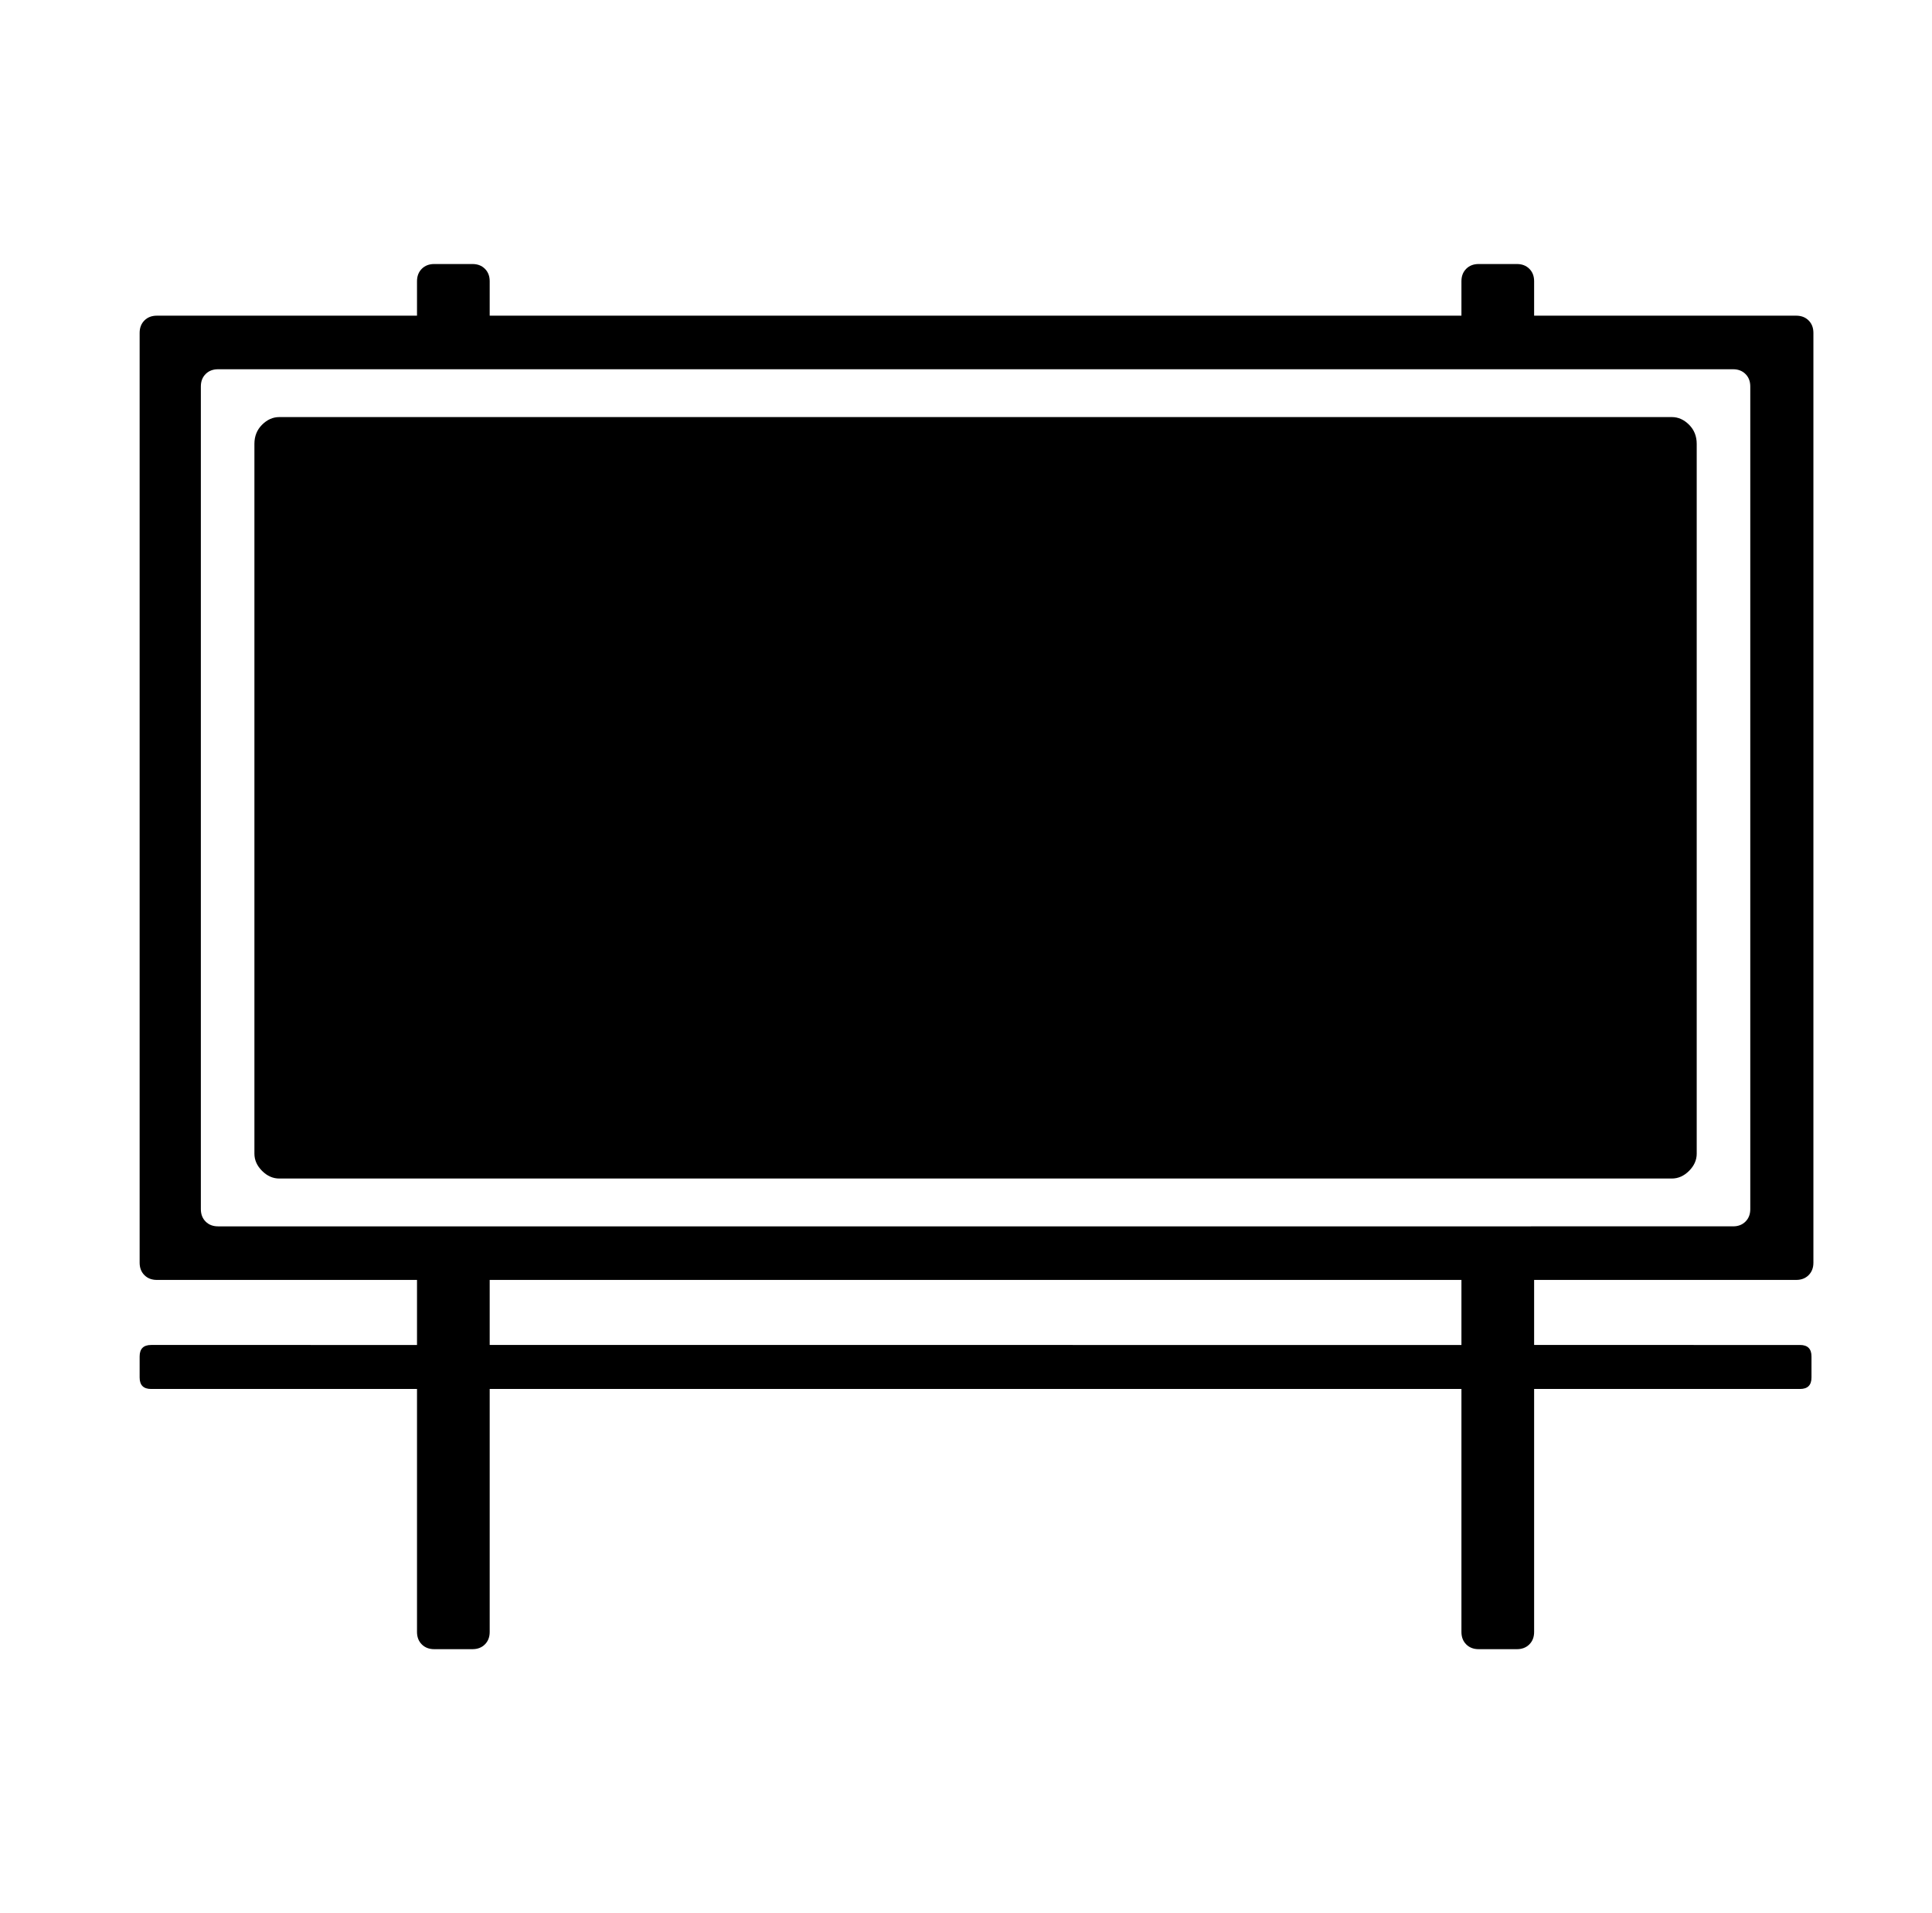 <svg xmlns="http://www.w3.org/2000/svg" viewBox="-10 0 1010 1000"><path d="M929 669q4 0 6.5-2.5t2.5-6.5V174q0-4-2.5-6.5T929 165H792v-18q0-4-2.5-6.5T783 138h-20q-4 0-6.5 2.5T754 147v18H246v-18q0-4-2.5-6.5T237 138h-20q-4 0-6.5 2.5T208 147v18H72q-4 0-6.5 2.5T63 174v486q0 4 2.5 6.5T72 669h136v34H69q-6 0-6 6v11q0 6 6 6h139v127q0 4 2.5 6.5t6.5 2.5h20q4 0 6.5-2.5t2.5-6.5V726h508v127q0 4 2.5 6.5t6.5 2.5h20q4 0 6.5-2.5t2.5-6.5V726h139q6 0 6-6v-11q0-6-6-6H792v-34zm-175 34H246v-34h508zm-650-62q-4 0-6.5-2.5T95 632V202q0-4 2.5-6.5t6.5-2.5h792q4 0 6.5 2.5t2.5 6.5v430q0 4-2.5 6.5T896 641zm760-423H136q-5 0-9 4t-4 10v371q0 5 4 9t9 4h728q5 0 9-4t4-9V232q0-6-4-10t-9-4z"/></svg>